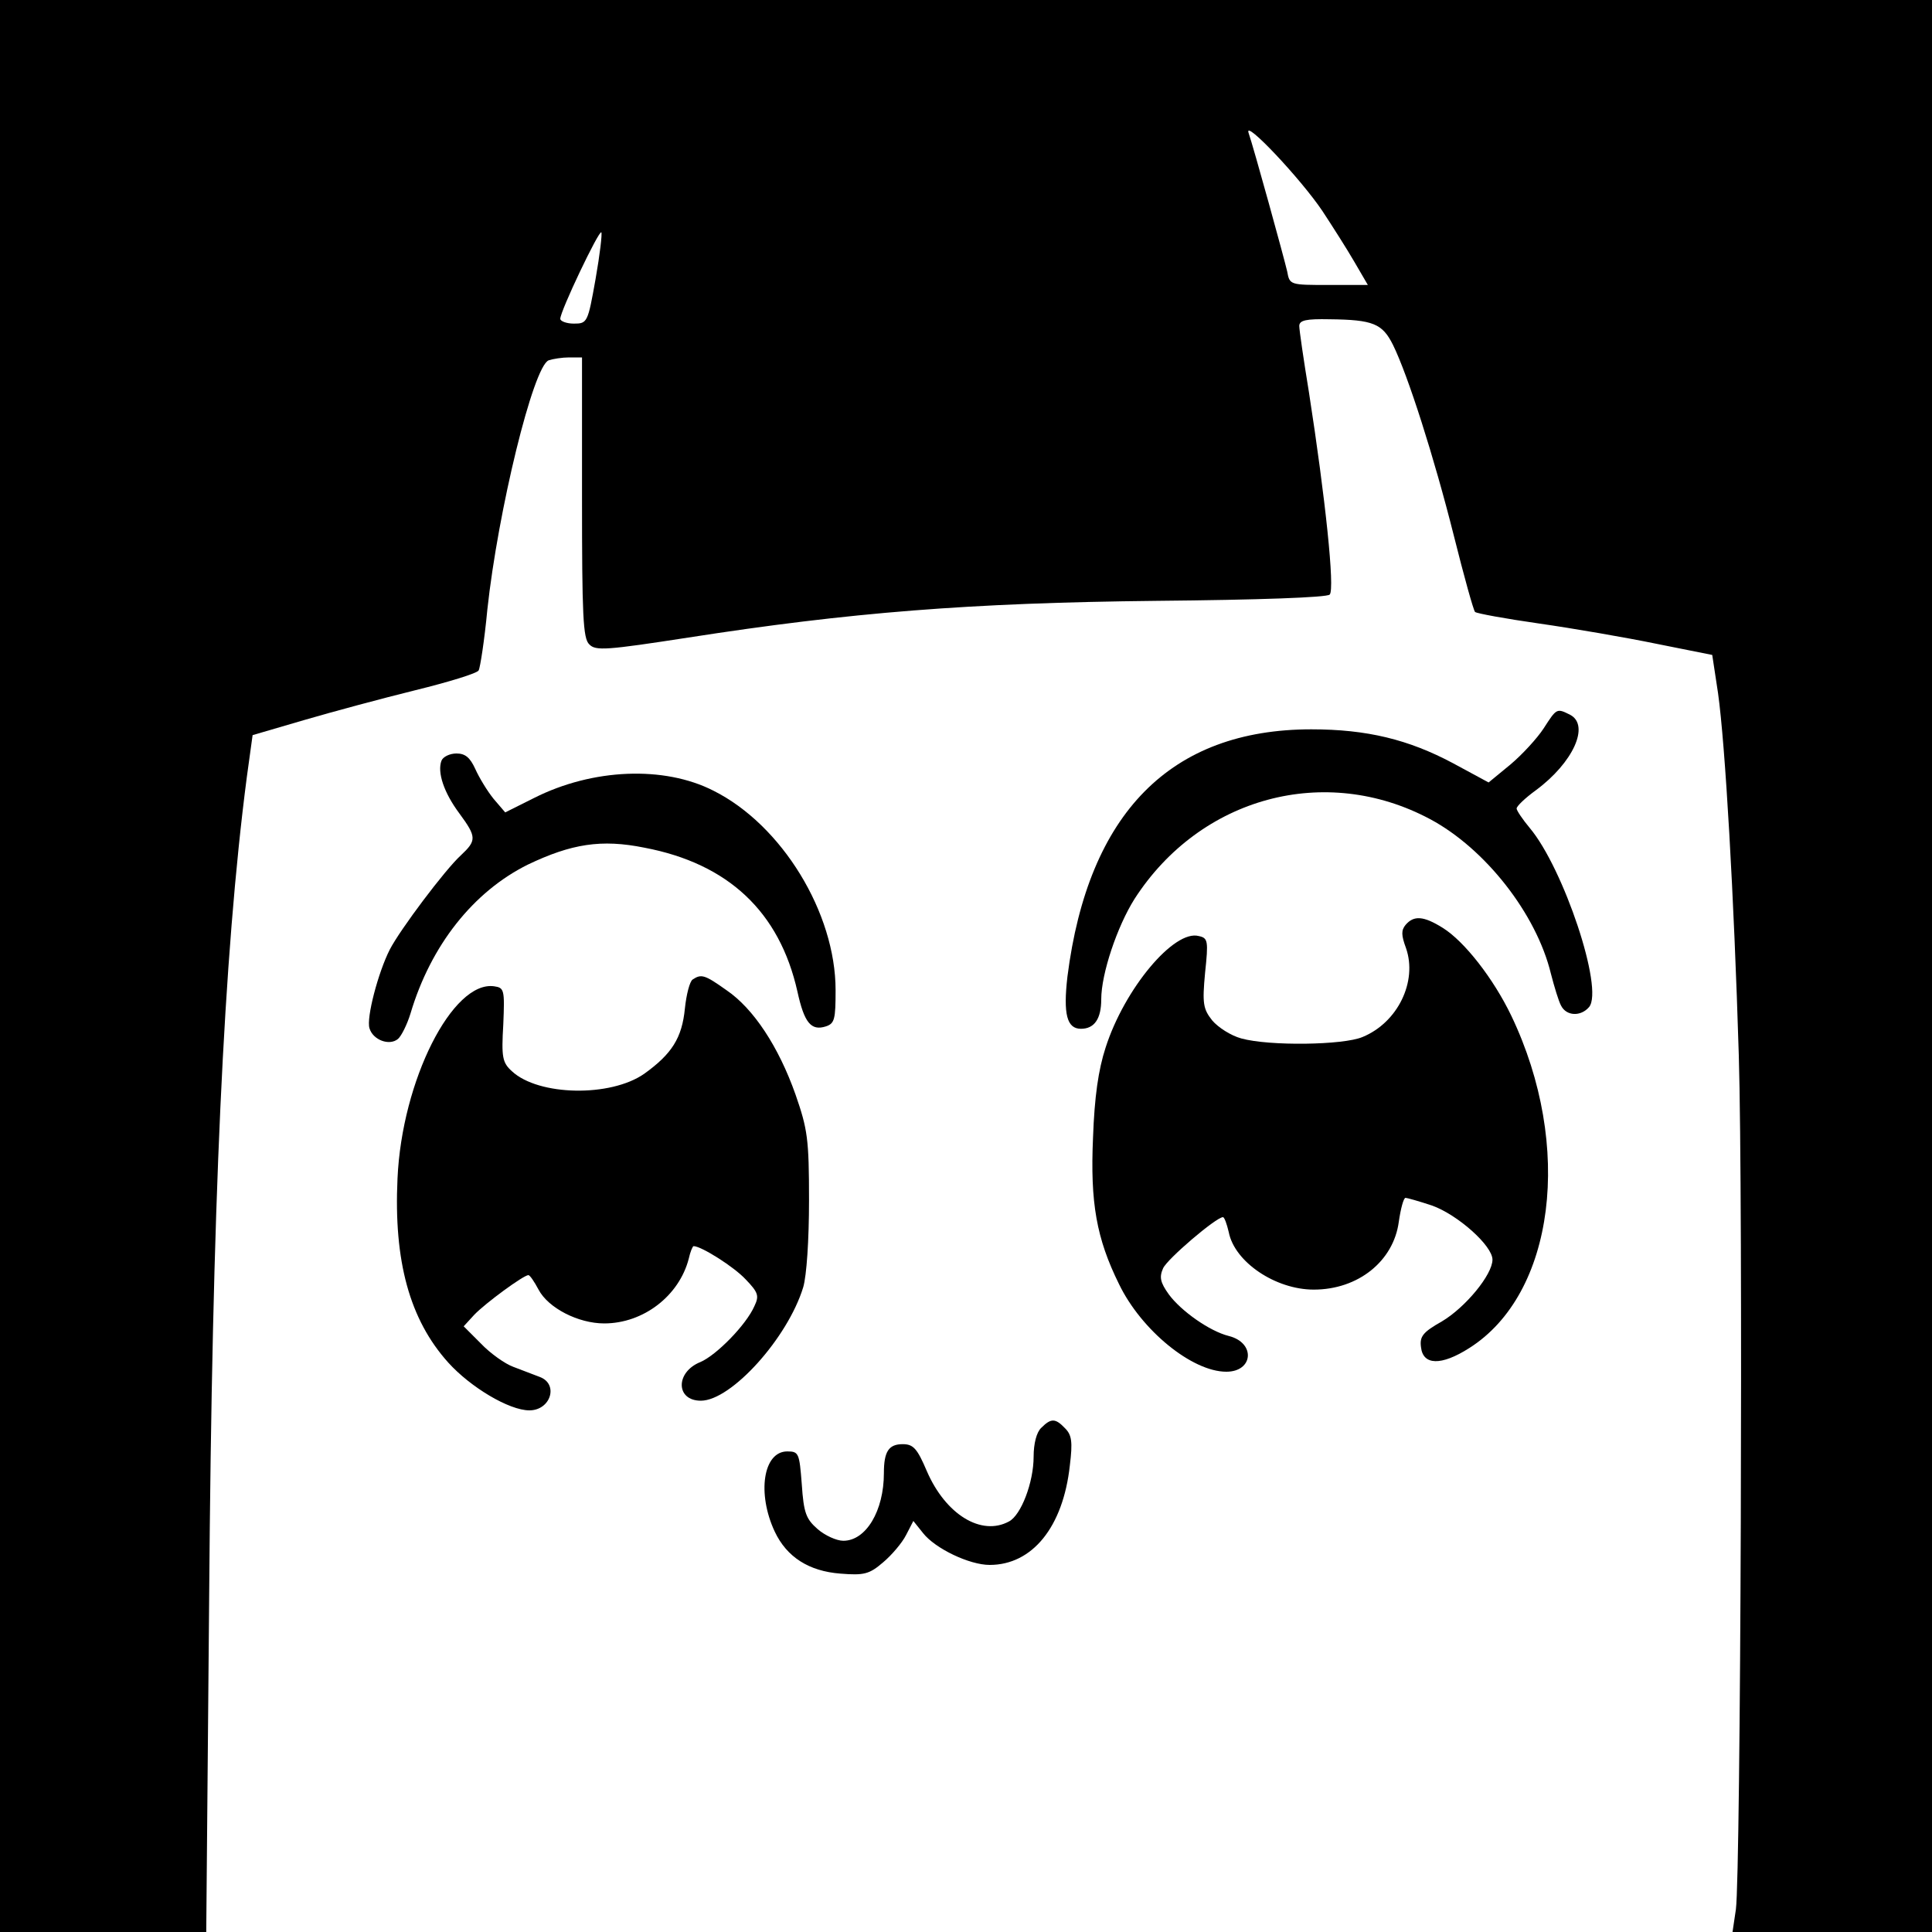 <?xml version="1.0" standalone="no"?>
<!DOCTYPE svg PUBLIC "-//W3C//DTD SVG 20010904//EN"
 "http://www.w3.org/TR/2001/REC-SVG-20010904/DTD/svg10.dtd">
<svg version="1.0" xmlns="http://www.w3.org/2000/svg"
 width="400pt" height="400pt" viewBox="0 0 400 400"
 preserveAspectRatio="xMidYMid meet">
<g transform="translate(0,400) scale(0.1,-0.1)"
fill="#000000" stroke="none">
<path d="M0 2000 l0 -2000 214 0 213 0 6 688 c6 814 30 1335 78 1703 l12 87
106 31 c58 17 162 45 231 62 69 17 128 35 131 41 3 5 12 62 18 126 22 204 95
504 127 516 9 3 28 6 42 6 l27 0 0 -290 c0 -244 2 -292 15 -304 13 -14 36 -12
205 14 334 52 583 72 969 76 213 2 353 7 359 13 11 11 -9 200 -43 419 -11 67
-20 129 -20 137 0 12 14 15 63 14 90 -1 109 -9 131 -53 31 -63 85 -232 126
-395 21 -84 41 -156 44 -158 3 -3 63 -14 133 -24 70 -10 180 -29 243 -42 l115
-23 12 -79 c15 -107 33 -420 43 -750 9 -296 4 -1691 -6 -1768 l-7 -47 207 0
206 0 0 2000 0 2000 -2000 0 -2000 0 0 -2000z m2738 1563 c21 -32 51 -79 66
-105 l28 -48 -81 0 c-80 0 -81 0 -86 28 -7 30 -69 255 -80 287 -10 30 108 -95
153 -162z m-1505 -141 c-16 -90 -17 -92 -45 -92 -15 0 -28 5 -28 10 0 16 80
184 85 179 2 -3 -3 -46 -12 -97z"/>
<path d="M3196 2492 c-13 -20 -44 -54 -69 -75 l-45 -37 -74 40 c-92 49 -178
70 -293 70 -291 0 -462 -173 -505 -512 -9 -78 -1 -108 28 -108 28 0 42 21 42
61 0 53 33 151 69 208 136 211 395 281 612 165 114 -61 220 -196 250 -320 7
-27 16 -57 21 -66 11 -22 41 -23 58 -3 31 37 -53 288 -123 371 -15 18 -27 36
-27 40 0 5 18 22 40 38 77 57 112 134 71 156 -28 14 -28 14 -55 -28z"/>
<path d="M914 2425 c-9 -24 5 -66 37 -109 36 -49 36 -56 3 -87 -32 -29 -126
-154 -147 -195 -24 -47 -49 -142 -42 -163 7 -24 41 -37 59 -22 7 6 19 30 26
53 42 141 130 252 243 308 90 43 152 53 241 35 174 -33 280 -133 317 -298 14
-64 28 -82 59 -72 18 6 20 15 20 75 0 160 -111 342 -253 413 -102 52 -250 46
-371 -15 l-60 -30 -24 28 c-13 16 -30 44 -38 62 -11 24 -21 32 -39 32 -14 0
-28 -7 -31 -15z"/>
<path d="M2910 2085 c-9 -11 -9 -21 1 -48 24 -69 -17 -154 -90 -184 -40 -17
-193 -19 -251 -3 -22 6 -48 23 -60 37 -19 24 -21 35 -15 99 7 66 6 72 -13 76
-51 14 -154 -109 -193 -231 -15 -46 -23 -102 -26 -186 -6 -135 7 -209 54 -304
46 -95 151 -181 222 -181 56 0 61 60 5 74 -40 10 -99 52 -124 86 -18 25 -20
36 -12 54 8 19 110 106 124 106 3 0 8 -14 12 -31 12 -62 97 -119 176 -119 92
0 165 59 176 140 4 28 10 50 14 50 3 0 28 -7 55 -16 53 -19 125 -83 125 -112
0 -31 -56 -99 -105 -128 -39 -22 -46 -31 -43 -53 4 -38 42 -39 100 -2 177 112
216 418 87 688 -37 77 -97 154 -142 182 -40 25 -60 26 -77 6z"/>
<path d="M1434 1972 c-6 -4 -13 -31 -16 -60 -6 -61 -27 -94 -84 -135 -70 -49
-219 -46 -274 5 -20 18 -22 29 -18 97 3 72 2 76 -19 79 -86 12 -191 -195 -200
-398 -8 -171 25 -292 105 -381 46 -51 126 -99 168 -99 44 0 61 54 22 69 -13 5
-37 14 -55 21 -17 6 -48 28 -67 48 l-36 36 22 24 c23 24 102 82 112 82 3 0 12
-13 21 -30 20 -38 82 -70 136 -70 81 0 155 57 175 134 3 14 8 26 10 26 16 0
84 -43 108 -69 26 -27 28 -34 18 -55 -17 -39 -79 -102 -112 -116 -52 -21 -51
-80 1 -80 63 0 180 130 212 235 7 24 12 97 12 180 0 127 -3 147 -28 219 -35
99 -87 178 -143 216 -45 32 -52 34 -70 22z"/>
<path d="M2156 1044 c-10 -9 -16 -33 -16 -60 0 -53 -26 -121 -51 -134 -57 -31
-131 14 -170 104 -20 47 -28 56 -50 56 -29 0 -39 -15 -39 -60 0 -78 -37 -140
-84 -140 -14 0 -38 11 -53 24 -24 21 -29 33 -33 93 -5 64 -6 68 -30 68 -50 0
-63 -87 -26 -166 25 -53 71 -82 136 -87 49 -4 60 -1 88 23 18 15 40 41 48 57
l15 29 20 -25 c25 -32 96 -66 138 -66 88 0 152 78 166 206 6 49 4 63 -10 77
-20 21 -29 21 -49 1z"/>
</g>
</svg>
